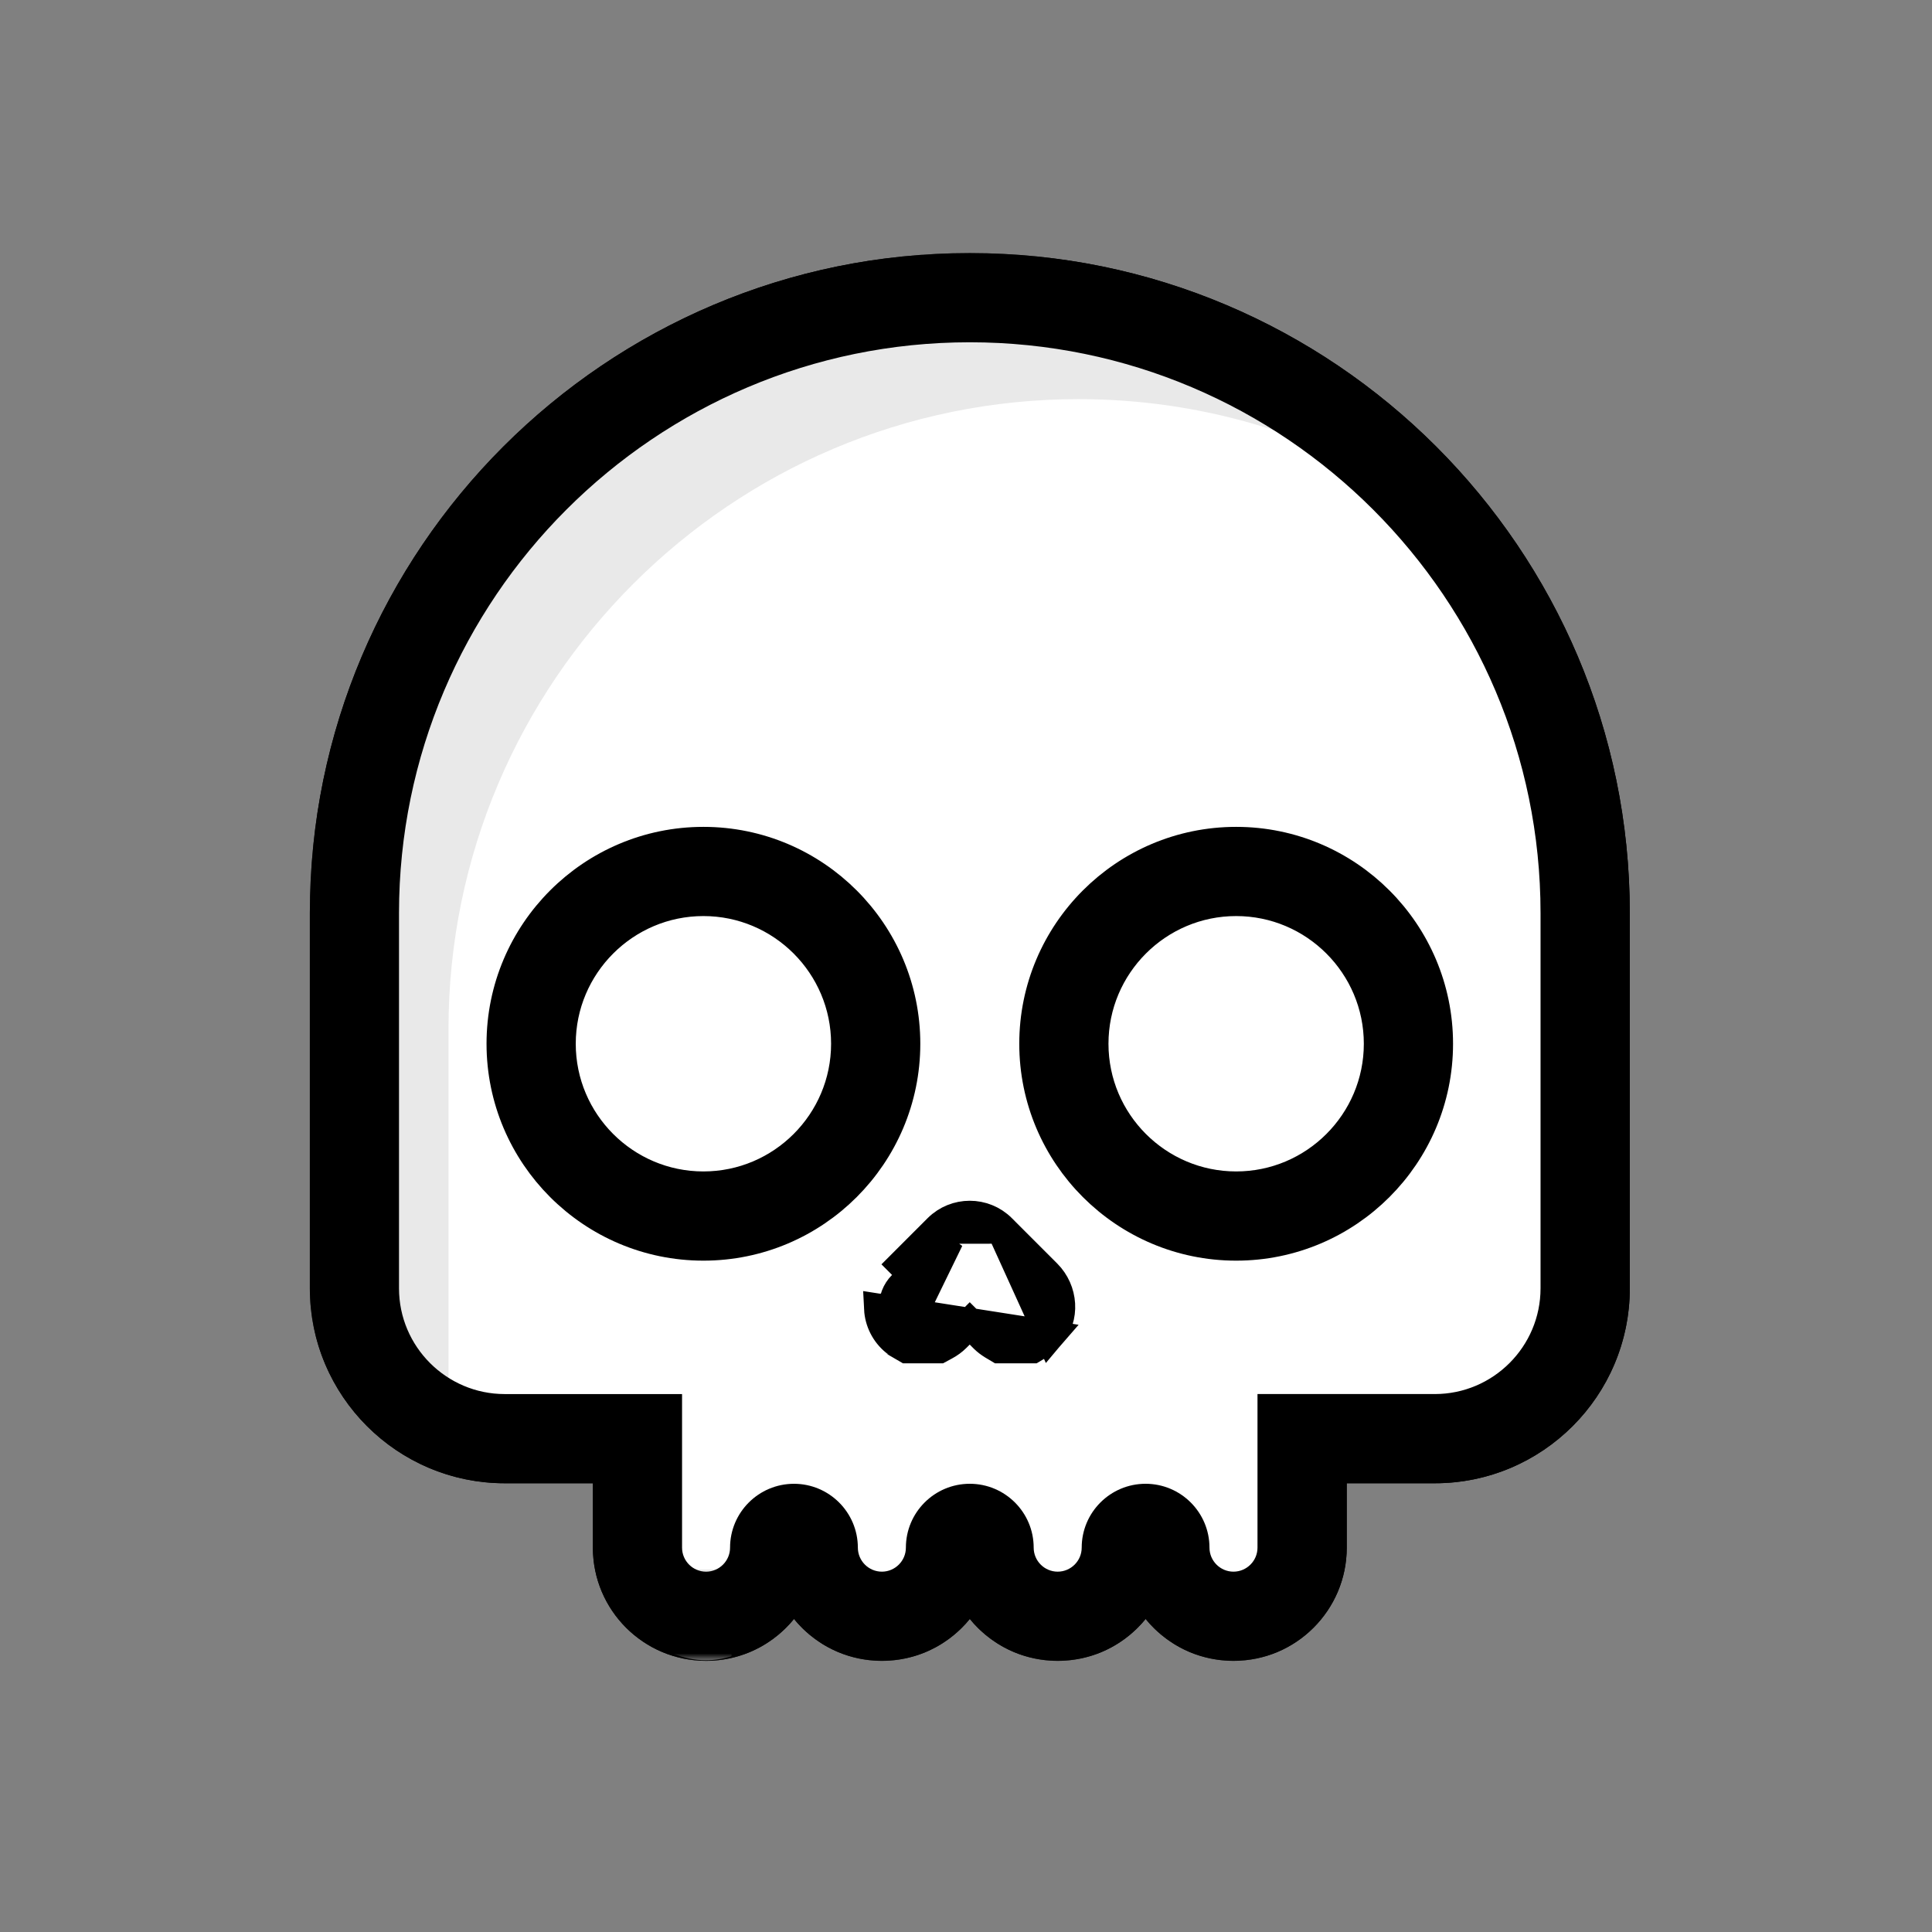 <svg width="129" height="129" viewBox="0 0 129 129" fill="none" xmlns="http://www.w3.org/2000/svg">
<rect x="0" y="0" width="129" height="129" fill="#808080" stroke="none"/>
<path d="M46.967 60.124C40.612 60.124 35.443 65.294 35.443 71.65C35.443 78.007 40.612 83.175 46.967 83.175C53.324 83.175 58.492 78.007 58.492 71.65C58.492 65.294 53.324 60.124 46.967 60.124Z" stroke="black" stroke-width="2"/>
<path d="M82.539 60.124C76.182 60.124 71.014 65.294 71.014 71.65C71.014 78.007 76.182 83.175 82.539 83.175C88.895 83.175 94.064 78.007 94.064 71.65C94.064 65.294 88.895 60.124 82.539 60.124Z" stroke="black" stroke-width="2"/>
<path d="M66.001 83.03L66.001 83.03L70.162 87.192C70.162 87.192 70.163 87.193 70.163 87.193C70.76 87.789 71.004 88.879 70.334 89.66M66.001 83.03L69.575 89.008M66.001 83.03L65.999 83.028C65.311 82.345 64.196 82.343 63.506 83.03L63.505 83.031L59.268 87.27L59.975 87.977M66.001 83.03L59.268 87.27M70.334 89.66C70.334 89.66 70.334 89.66 70.333 89.66L69.575 89.008M70.334 89.66C70.334 89.66 70.334 89.659 70.334 89.659L69.575 89.008M70.334 89.66C70.325 89.67 70.317 89.679 70.312 89.685L70.308 89.689M69.575 89.008C69.572 89.012 69.569 89.015 69.566 89.018C69.563 89.022 69.56 89.025 69.557 89.028H68.423L66.509 87.114M70.308 89.689L70.316 89.679C70.31 89.686 70.305 89.692 70.303 89.695M70.308 89.689L70.303 89.695M70.308 89.689L70.017 90.028H69.557H68.423H68.009L67.716 89.736L65.803 87.822L66.509 87.114M70.303 89.695L70.301 89.697C70.299 89.699 70.301 89.697 70.303 89.695ZM66.509 87.114C65.542 86.149 63.967 86.148 62.998 87.115L66.509 87.114ZM65.294 83.737L69.456 87.9L65.294 83.737ZM65.294 83.737C64.996 83.441 64.511 83.44 64.212 83.738M65.294 83.737L64.212 83.738M64.212 83.738L59.975 87.977M64.212 83.738L59.95 89.029M59.95 89.029C59.831 88.898 59.762 88.734 59.753 88.555C59.747 88.446 59.764 88.34 59.802 88.242C59.84 88.144 59.898 88.054 59.975 87.977M59.95 89.029H61.079H59.95ZM59.975 87.977L59.268 87.27M59.268 87.27C59.092 87.446 58.958 87.654 58.87 87.881C58.78 88.112 58.741 88.359 58.755 88.608C58.776 89.019 58.937 89.401 59.21 89.702L59.508 90.029H59.95H61.079H61.422L61.693 89.819C61.733 89.787 61.765 89.759 61.783 89.742L61.805 89.722L61.81 89.717L61.81 89.716L61.811 89.716L61.823 89.705L61.835 89.692L63.705 87.823C63.705 87.823 63.705 87.823 63.705 87.823C64.283 87.246 65.226 87.247 65.802 87.822L59.268 87.27Z" stroke="black" stroke-width="2"/>
<path d="M23.645 60.962C23.645 38.294 42.085 19.854 64.754 19.854C87.422 19.854 105.863 38.294 105.864 60.962V86.022C105.864 91.568 101.353 96.079 95.805 96.079H86.965V103.337C86.965 105.876 84.901 107.94 82.362 107.94C79.823 107.94 77.76 105.874 77.76 103.337C77.76 102.639 77.191 102.071 76.493 102.071C75.795 102.071 75.227 102.639 75.227 103.337C75.227 105.876 73.163 107.94 70.624 107.94C68.084 107.94 66.02 105.875 66.02 103.337C66.02 102.639 65.452 102.071 64.754 102.071C64.056 102.071 63.487 102.639 63.487 103.337C63.487 105.876 61.424 107.94 58.885 107.94C56.345 107.94 54.282 105.875 54.282 103.334M23.645 60.962L55.282 103.333M23.645 60.962V86.022C23.645 91.57 28.156 96.081 33.703 96.081H42.544M23.645 60.962L42.544 95.081V96.081M54.282 103.334C54.282 103.333 54.282 103.333 54.282 103.333H55.282M54.282 103.334C54.282 103.334 54.282 103.335 54.282 103.335L55.282 103.333M54.282 103.334C54.279 102.639 53.709 102.072 53.016 102.072C52.317 102.072 51.748 102.64 51.748 103.338C51.748 105.877 49.685 107.941 47.145 107.941C44.607 107.941 42.544 105.875 42.544 103.338V96.081M55.282 103.333C55.279 102.087 54.261 101.072 53.016 101.072C51.766 101.072 50.748 102.088 50.748 103.338C50.748 105.325 49.133 106.941 47.145 106.941C45.16 106.941 43.544 105.324 43.544 103.338V96.081H42.544M70.3 89.633L70.3 89.633C70.198 89.753 70.063 89.868 69.866 89.987H68.105C67.957 89.897 67.858 89.818 67.775 89.736C67.774 89.735 67.774 89.734 67.773 89.734L65.834 87.794L65.834 87.793C65.238 87.198 64.271 87.199 63.675 87.793L63.674 87.794L61.803 89.664L61.802 89.664C61.689 89.778 61.541 89.888 61.356 89.989H59.634C59.537 89.932 59.478 89.892 59.431 89.854C59.052 89.544 58.822 89.088 58.797 88.605C58.773 88.12 58.957 87.644 59.3 87.302L59.3 87.302L63.536 83.064C63.536 83.064 63.536 83.064 63.536 83.064C64.206 82.395 65.3 82.395 65.972 83.064C65.972 83.064 65.972 83.064 65.972 83.064L70.132 87.227L70.133 87.227C70.829 87.923 70.854 88.986 70.3 89.633ZM46.968 83.132C40.638 83.132 35.486 77.98 35.486 71.65C35.486 65.32 40.638 60.169 46.968 60.169C53.298 60.169 58.45 65.32 58.45 71.65C58.45 77.98 53.298 83.132 46.968 83.132ZM82.538 83.132C76.209 83.132 71.058 77.98 71.058 71.65C71.058 65.32 76.209 60.169 82.538 60.169C88.869 60.169 94.02 65.32 94.02 71.65C94.02 77.98 88.869 83.132 82.538 83.132Z" stroke="black" stroke-width="2"/>
<path d="M47.145 109.896C49.712 109.896 51.938 108.417 53.016 106.265C54.093 108.417 56.319 109.896 58.886 109.896C61.451 109.896 63.677 108.417 64.754 106.265C65.832 108.417 68.058 109.896 70.624 109.896C73.191 109.896 75.416 108.417 76.494 106.267C77.571 108.417 79.796 109.896 82.362 109.896C85.981 109.896 88.922 106.956 88.922 103.337V98.037H95.806C102.433 98.037 107.822 92.649 107.822 86.022V60.962V60.962C107.817 37.216 88.5 17.898 64.752 17.898C41.005 17.898 21.688 37.216 21.688 60.962V86.022C21.688 92.649 27.076 98.037 33.703 98.037H40.587V103.337C40.587 106.956 43.527 109.896 47.145 109.896Z" fill="white" stroke="black" stroke-width="2"/>
<path fill-rule="evenodd" clip-rule="evenodd" d="M22.674 62.919C22.674 39.724 41.544 20.854 64.739 20.854C76.298 20.854 86.783 25.54 94.394 33.113C87.908 29.02 80.231 26.65 72.011 26.65C48.816 26.65 29.946 45.521 29.946 68.715V93.775C29.946 95.539 30.363 97.208 31.103 98.687C26.273 97.521 22.674 93.162 22.674 87.978V62.919ZM41.573 104.79V105.294C41.573 108.36 44.066 110.853 47.132 110.853C47.73 110.853 48.305 110.758 48.845 110.583V104.79H41.573Z" fill="#E9E9E9"/>
<mask id="path-7-outside-1" maskUnits="userSpaceOnUse" x="20.688" y="16.898" width="89" height="94" fill="black">
<rect fill="white" x="20.688" y="16.898" width="89" height="94"/>
<path d="M64.752 18.898C41.557 18.898 22.688 37.769 22.688 60.962V86.022C22.688 92.097 27.628 97.037 33.703 97.037H41.587V103.337C41.587 106.403 44.08 108.896 47.145 108.896C50.212 108.896 52.706 106.403 52.706 103.337C52.706 103.166 52.844 103.027 53.016 103.027C53.188 103.027 53.325 103.165 53.325 103.337C53.325 106.403 55.819 108.896 58.886 108.896C61.95 108.896 64.445 106.403 64.445 103.337C64.445 103.166 64.584 103.027 64.754 103.027C64.925 103.027 65.064 103.166 65.064 103.337C65.064 106.403 67.558 108.896 70.624 108.896C73.691 108.896 76.184 106.403 76.184 103.337C76.184 103.166 76.323 103.027 76.493 103.027C76.665 103.027 76.803 103.166 76.803 103.337C76.803 106.403 79.296 108.896 82.362 108.896C85.428 108.896 87.922 106.403 87.922 103.337V97.037H95.806C101.881 97.037 106.822 92.097 106.822 86.022V60.962C106.818 37.769 87.948 18.898 64.752 18.898ZM104.862 86.022C104.862 91.017 100.799 95.081 95.803 95.081H85.963V103.337C85.963 105.323 84.347 106.94 82.359 106.94C80.374 106.94 78.757 105.324 78.757 103.337C78.757 102.087 77.74 101.071 76.49 101.071C75.242 101.071 74.225 102.087 74.225 103.337C74.225 105.323 72.609 106.94 70.621 106.94C68.635 106.94 67.019 105.324 67.019 103.337C67.019 102.087 66.002 101.071 64.752 101.071C63.502 101.071 62.486 102.087 62.486 103.337C62.486 105.323 60.87 106.94 58.883 106.94C56.895 106.94 55.279 105.323 55.279 103.333C55.276 102.086 54.26 101.072 53.014 101.072C51.764 101.072 50.746 102.088 50.746 103.338C50.746 105.324 49.13 106.941 47.144 106.941C45.157 106.941 43.541 105.325 43.541 103.338V95.082H33.702C28.706 95.082 24.642 91.017 24.642 86.023V60.964C24.643 38.846 42.636 20.854 64.752 20.854C86.868 20.854 104.862 38.846 104.862 60.962V86.022Z"/>
</mask>
<path d="M64.752 18.898C41.557 18.898 22.688 37.769 22.688 60.962V86.022C22.688 92.097 27.628 97.037 33.703 97.037H41.587V103.337C41.587 106.403 44.08 108.896 47.145 108.896C50.212 108.896 52.706 106.403 52.706 103.337C52.706 103.166 52.844 103.027 53.016 103.027C53.188 103.027 53.325 103.165 53.325 103.337C53.325 106.403 55.819 108.896 58.886 108.896C61.95 108.896 64.445 106.403 64.445 103.337C64.445 103.166 64.584 103.027 64.754 103.027C64.925 103.027 65.064 103.166 65.064 103.337C65.064 106.403 67.558 108.896 70.624 108.896C73.691 108.896 76.184 106.403 76.184 103.337C76.184 103.166 76.323 103.027 76.493 103.027C76.665 103.027 76.803 103.166 76.803 103.337C76.803 106.403 79.296 108.896 82.362 108.896C85.428 108.896 87.922 106.403 87.922 103.337V97.037H95.806C101.881 97.037 106.822 92.097 106.822 86.022V60.962C106.818 37.769 87.948 18.898 64.752 18.898ZM104.862 86.022C104.862 91.017 100.799 95.081 95.803 95.081H85.963V103.337C85.963 105.323 84.347 106.94 82.359 106.94C80.374 106.94 78.757 105.324 78.757 103.337C78.757 102.087 77.74 101.071 76.49 101.071C75.242 101.071 74.225 102.087 74.225 103.337C74.225 105.323 72.609 106.94 70.621 106.94C68.635 106.94 67.019 105.324 67.019 103.337C67.019 102.087 66.002 101.071 64.752 101.071C63.502 101.071 62.486 102.087 62.486 103.337C62.486 105.323 60.87 106.94 58.883 106.94C56.895 106.94 55.279 105.323 55.279 103.333C55.276 102.086 54.26 101.072 53.014 101.072C51.764 101.072 50.746 102.088 50.746 103.338C50.746 105.324 49.13 106.941 47.144 106.941C45.157 106.941 43.541 105.325 43.541 103.338V95.082H33.702C28.706 95.082 24.642 91.017 24.642 86.023V60.964C24.643 38.846 42.636 20.854 64.752 20.854C86.868 20.854 104.862 38.846 104.862 60.962V86.022Z" fill="black"/>
<path d="M41.587 97.037H43.587V95.037H41.587V97.037ZM53.325 103.337H55.325L55.325 103.326L53.325 103.337ZM87.922 97.037V95.037H85.922V97.037H87.922ZM106.822 60.962H108.822V60.962L106.822 60.962ZM85.963 95.081V93.081H83.963V95.081H85.963ZM55.279 103.333H57.279L57.279 103.329L55.279 103.333ZM43.541 95.082H45.541V93.082H43.541V95.082ZM24.642 60.964L22.642 60.963V60.964H24.642ZM64.752 16.898C40.453 16.898 20.688 36.664 20.688 60.962H24.688C24.688 38.873 42.662 20.898 64.752 20.898V16.898ZM20.688 60.962V86.022H24.688V60.962H20.688ZM20.688 86.022C20.688 93.201 26.524 99.037 33.703 99.037V95.037C28.733 95.037 24.688 90.992 24.688 86.022H20.688ZM33.703 99.037H41.587V95.037H33.703V99.037ZM39.587 97.037V103.337H43.587V97.037H39.587ZM39.587 103.337C39.587 107.508 42.975 110.896 47.145 110.896V106.896C45.184 106.896 43.587 105.299 43.587 103.337H39.587ZM47.145 110.896C51.316 110.896 54.706 107.508 54.706 103.337H50.706C50.706 105.298 49.107 106.896 47.145 106.896V110.896ZM54.706 103.337C54.706 104.271 53.949 105.027 53.016 105.027V101.027C51.74 101.027 50.706 102.062 50.706 103.337H54.706ZM53.016 105.027C52.069 105.027 51.331 104.258 51.325 103.349L55.325 103.326C55.318 102.073 54.308 101.027 53.016 101.027V105.027ZM51.325 103.337C51.325 107.508 54.715 110.896 58.886 110.896V106.896C56.924 106.896 55.325 105.298 55.325 103.337H51.325ZM58.886 110.896C63.055 110.896 66.445 107.508 66.445 103.337H62.444C62.444 105.299 60.846 106.896 58.886 106.896V110.896ZM66.445 103.337C66.445 104.271 65.688 105.027 64.754 105.027V101.027C63.479 101.027 62.444 102.062 62.444 103.337H66.445ZM64.754 105.027C63.821 105.027 63.065 104.271 63.065 103.337H67.064C67.064 102.062 66.03 101.027 64.754 101.027V105.027ZM63.065 103.337C63.065 107.508 66.454 110.896 70.624 110.896V106.896C68.663 106.896 67.064 105.298 67.064 103.337H63.065ZM70.624 110.896C74.795 110.896 78.184 107.508 78.184 103.337H74.184C74.184 105.298 72.586 106.896 70.624 106.896V110.896ZM78.184 103.337C78.184 104.267 77.432 105.027 76.493 105.027V101.027C75.215 101.027 74.184 102.066 74.184 103.337H78.184ZM76.493 105.027C75.56 105.027 74.803 104.271 74.803 103.337H78.803C78.803 102.062 77.769 101.027 76.493 101.027V105.027ZM74.803 103.337C74.803 107.508 78.192 110.896 82.362 110.896V106.896C80.401 106.896 78.803 105.299 78.803 103.337H74.803ZM82.362 110.896C86.533 110.896 89.922 107.508 89.922 103.337H85.922C85.922 105.298 84.324 106.896 82.362 106.896V110.896ZM89.922 103.337V97.037H85.922V103.337H89.922ZM87.922 99.037H95.806V95.037H87.922V99.037ZM95.806 99.037C102.985 99.037 108.822 93.201 108.822 86.022H104.822C104.822 90.992 100.776 95.037 95.806 95.037V99.037ZM108.822 86.022V60.962H104.822V86.022H108.822ZM108.822 60.962C108.817 36.664 89.052 16.898 64.752 16.898V20.898C86.843 20.898 104.818 38.873 104.822 60.963L108.822 60.962ZM102.862 86.022C102.862 89.913 99.694 93.081 95.803 93.081V97.081C101.903 97.081 106.862 92.122 106.862 86.022H102.862ZM95.803 93.081H85.963V97.081H95.803V93.081ZM83.963 95.081V103.337H87.963V95.081H83.963ZM83.963 103.337C83.963 104.219 83.242 104.94 82.359 104.94V108.94C85.451 108.94 87.963 106.428 87.963 103.337H83.963ZM82.359 104.94C81.478 104.94 80.757 104.22 80.757 103.337H76.757C76.757 106.429 79.269 108.94 82.359 108.94V104.94ZM80.757 103.337C80.757 100.982 78.844 99.072 76.49 99.072V103.071C76.637 103.071 76.757 103.193 76.757 103.337H80.757ZM76.49 99.072C74.138 99.072 72.225 100.982 72.225 103.337H76.225C76.225 103.193 76.346 103.071 76.49 103.071V99.072ZM72.225 103.337C72.225 104.219 71.504 104.94 70.621 104.94V108.94C73.713 108.94 76.225 106.428 76.225 103.337H72.225ZM70.621 104.94C69.739 104.94 69.019 104.22 69.019 103.337H65.019C65.019 106.429 67.53 108.94 70.621 108.94V104.94ZM69.019 103.337C69.019 100.983 67.107 99.072 64.752 99.072V103.071C64.898 103.071 65.019 103.192 65.019 103.337H69.019ZM64.752 99.072C62.399 99.072 60.486 100.982 60.486 103.337H64.486C64.486 103.193 64.606 103.071 64.752 103.071V99.072ZM60.486 103.337C60.486 104.219 59.765 104.94 58.883 104.94V108.94C61.974 108.94 64.486 106.428 64.486 103.337H60.486ZM58.883 104.94C58.002 104.94 57.279 104.221 57.279 103.333H53.279C53.279 106.426 55.789 108.94 58.883 108.94V104.94ZM57.279 103.329C57.274 100.979 55.362 99.073 53.014 99.073V103.072C53.157 103.072 53.279 103.194 53.279 103.338L57.279 103.329ZM53.014 99.073C50.66 99.073 48.746 100.983 48.746 103.338H52.746C52.746 103.194 52.867 103.072 53.014 103.072V99.073ZM48.746 103.338C48.746 104.22 48.026 104.941 47.144 104.941V108.941C50.235 108.941 52.746 106.429 52.746 103.338H48.746ZM47.144 104.941C46.262 104.941 45.541 104.221 45.541 103.338H41.541C41.541 106.43 44.053 108.941 47.144 108.941V104.941ZM45.541 103.338V95.082H41.541V103.338H45.541ZM43.541 93.082H33.702V97.082H43.541V93.082ZM33.702 93.082C29.811 93.082 26.642 89.913 26.642 86.023H22.642C22.642 92.122 27.602 97.082 33.702 97.082V93.082ZM26.642 86.023V60.964H22.642V86.023H26.642ZM26.642 60.964C26.643 39.951 43.741 22.854 64.752 22.854V18.854C41.532 18.854 22.644 37.742 22.642 60.963L26.642 60.964ZM64.752 22.854C85.764 22.854 102.862 39.951 102.862 60.962H106.862C106.862 37.742 87.973 18.854 64.752 18.854V22.854ZM102.862 60.962V86.022H106.862V60.962H102.862Z" fill="black" mask="url(#path-7-outside-1)"/>
<path d="M66.855 82.043L66.856 82.044L69.882 85.071C69.882 85.071 69.882 85.071 69.882 85.071C70.982 86.172 71.124 87.965 70.094 89.167L66.855 82.043ZM66.855 82.043C65.694 80.885 63.807 80.885 62.644 82.044L62.643 82.045M66.855 82.043L62.643 82.045M62.643 82.045L59.562 85.127M62.643 82.045L59.562 85.127M59.692 87.333C59.72 87.89 59.985 88.413 60.42 88.768M59.692 87.333C59.664 86.775 59.874 86.229 60.269 85.834L63.35 82.752L60.42 88.768M59.692 87.333L58.693 87.382C58.693 87.382 58.693 87.383 58.693 87.383M59.692 87.333L58.693 87.383C58.693 87.383 58.693 87.383 58.693 87.383M60.42 88.768C60.498 88.832 60.581 88.884 60.664 88.933L60.42 88.768ZM59.562 85.127C59.562 85.127 59.562 85.127 59.562 85.127L59.562 85.127ZM58.693 87.383C58.735 88.224 59.135 89.01 59.788 89.543L59.789 89.544C59.925 89.655 60.059 89.737 60.16 89.796C60.16 89.796 60.161 89.796 60.161 89.797L60.326 89.893L60.56 90.029H60.83H62.463H62.716L62.939 89.909L63.094 89.825C63.361 89.681 63.609 89.503 63.824 89.288C63.824 89.288 63.824 89.288 63.824 89.288L64.749 88.363L65.725 89.34L65.725 89.34L65.728 89.342C65.903 89.516 66.091 89.656 66.299 89.782L66.299 89.782L66.304 89.786L66.473 89.887L66.71 90.028H66.986H68.666H68.941L69.176 89.888L69.344 89.788L69.345 89.788C69.628 89.62 69.879 89.418 70.094 89.167L58.693 87.383ZM61.981 87.549L61.982 87.549C61.982 87.549 61.981 87.549 61.981 87.549Z" fill="black" stroke="black" stroke-width="2"/>
<path d="M46.967 56.21C39.533 56.21 33.486 62.257 33.486 69.692C33.486 77.127 39.533 83.174 46.967 83.174C54.403 83.174 60.449 77.127 60.449 69.692C60.449 62.257 54.403 56.21 46.967 56.21ZM46.967 79.217C41.717 79.217 37.443 74.944 37.443 69.692C37.443 64.441 41.717 60.166 46.967 60.166C52.219 60.166 56.492 64.441 56.492 69.692C56.492 74.944 52.219 79.217 46.967 79.217Z" fill="black" stroke="black" stroke-width="2"/>
<path d="M82.538 56.21C75.103 56.21 69.057 62.257 69.057 69.692C69.057 77.127 75.103 83.174 82.538 83.174C89.973 83.174 96.02 77.127 96.02 69.692C96.02 62.257 89.973 56.21 82.538 56.21ZM82.538 79.217C77.286 79.217 73.013 74.944 73.013 69.692C73.013 64.441 77.286 60.166 82.538 60.166C87.789 60.166 92.063 64.441 92.063 69.692C92.063 74.944 87.789 79.217 82.538 79.217Z" fill="black" stroke="black" stroke-width="2"/>
</svg>

